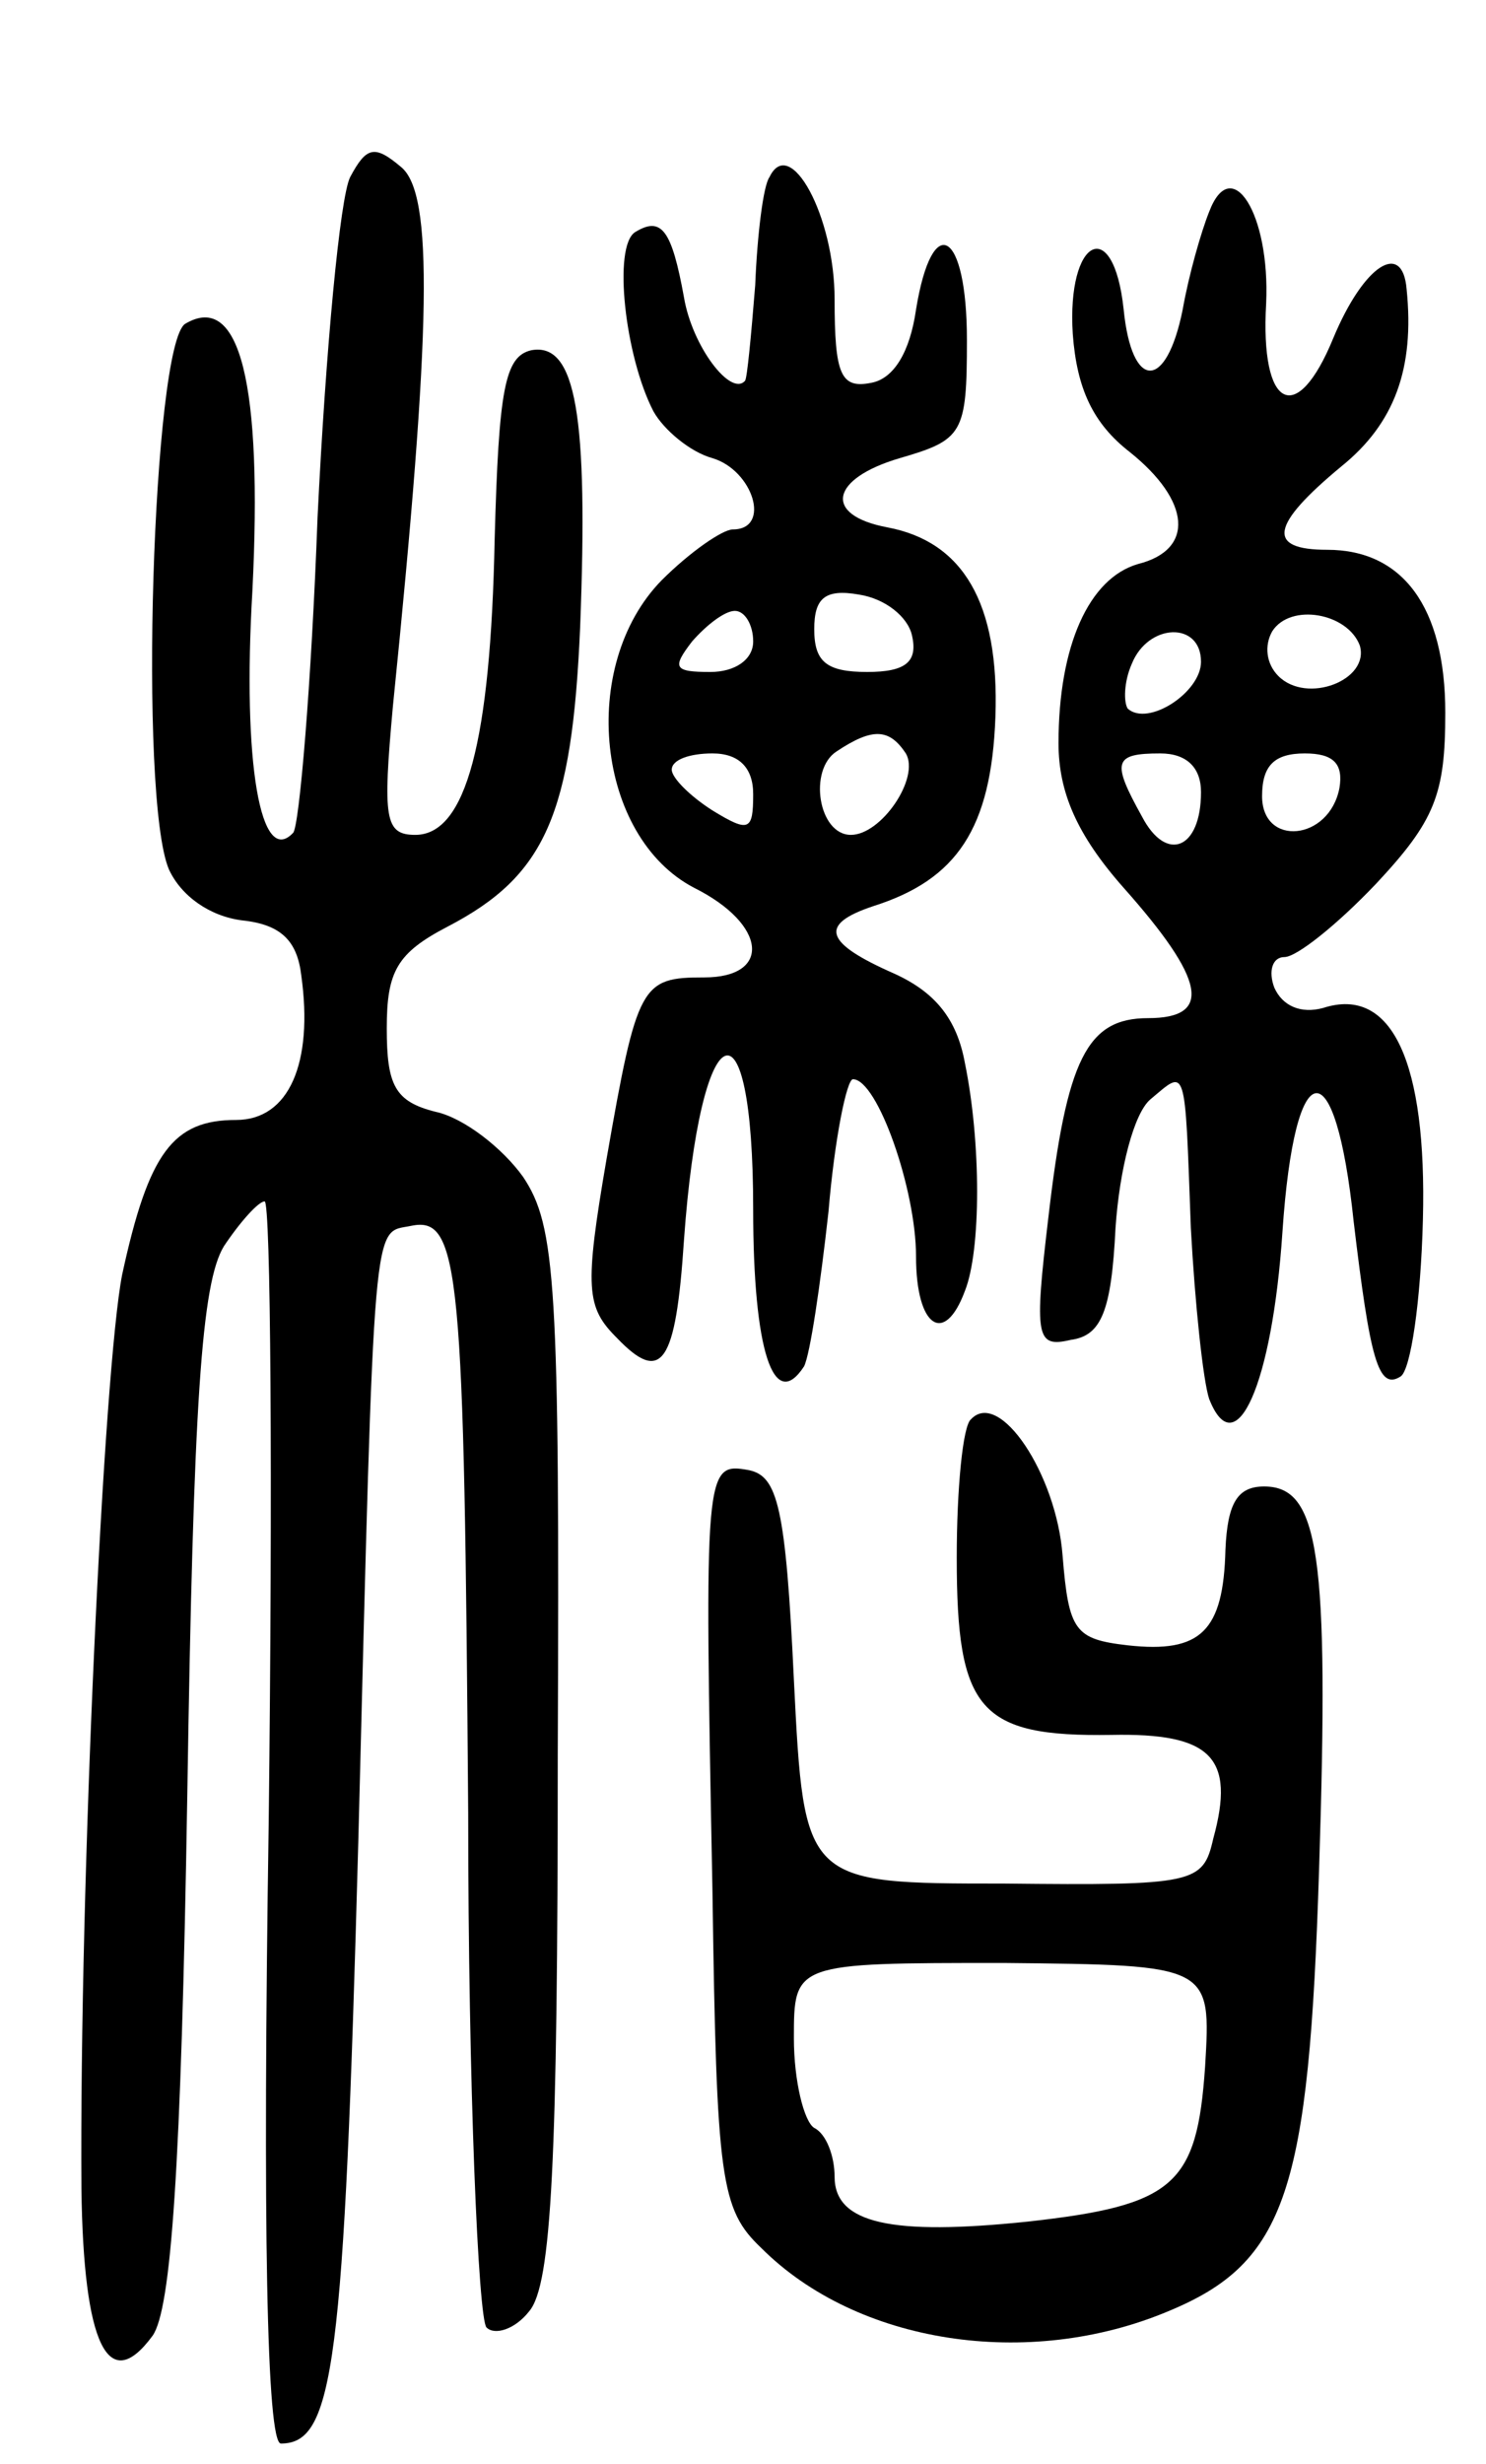 <svg version="1.0" xmlns="http://www.w3.org/2000/svg"
 width="73pt" height="121pt" viewBox="0 0 73 121"
 preserveAspectRatio="xMidYMid meet">
<g transform="translate(0,121) scale(0.1,-0.1)"
fill="#000000" stroke="none">
<path d="M172 1123 c-5 -10 -12 -85 -16 -167 -3 -82 -9 -152 -12 -155 -16 -17
-25 34 -20 119 5 101 -6 147 -33 131 -16 -10 -23 -233 -8 -268 6 -13 20 -23
36 -25 19 -2 27 -10 29 -27 6 -43 -6 -71 -32 -71 -31 0 -43 -16 -56 -76 -9
-46 -21 -297 -20 -449 1 -76 13 -102 35 -72 9 13 14 81 17 265 3 194 7 252 18
270 8 12 17 22 20 22 3 0 4 -137 2 -305 -3 -198 -1 -305 6 -305 26 0 31 38 38
295 8 315 7 299 26 303 24 5 26 -22 28 -288 0 -135 5 -249 9 -253 4 -4 14 -1
21 8 11 13 14 74 14 273 1 232 -1 260 -17 284 -10 14 -29 29 -43 32 -20 5 -24
13 -24 41 0 28 5 37 30 50 48 25 61 55 65 147 4 104 -2 140 -24 136 -13 -3
-16 -19 -18 -93 -2 -99 -14 -145 -39 -145 -15 0 -16 8 -11 63 19 187 20 252 4
265 -13 11 -17 10 -25 -5z"/>
<path d="M378 1123 c-3 -4 -6 -28 -7 -53 -2 -25 -4 -46 -5 -47 -7 -8 -26 17
-30 41 -6 33 -11 40 -24 32 -11 -7 -5 -61 9 -88 5 -9 18 -20 29 -23 20 -6 29
-35 10 -35 -5 0 -21 -11 -35 -25 -41 -42 -32 -126 16 -151 36 -18 38 -44 5
-44 -31 0 -33 -3 -48 -89 -11 -64 -10 -73 5 -88 22 -23 29 -13 33 48 8 112 34
124 34 15 0 -69 10 -100 25 -77 3 6 8 40 12 76 3 36 9 65 12 65 12 0 31 -54
31 -87 0 -35 14 -44 24 -17 8 20 8 73 0 112 -4 22 -15 35 -35 44 -34 15 -37
24 -10 33 41 13 58 38 60 93 2 56 -16 86 -53 93 -32 6 -28 24 6 34 31 9 33 12
33 58 0 54 -17 64 -25 15 -3 -21 -11 -34 -22 -36 -15 -3 -18 4 -18 41 0 41
-22 81 -32 60z m70 -225 c3 -13 -3 -18 -22 -18 -20 0 -26 5 -26 21 0 15 5 20
22 17 13 -2 24 -11 26 -20z m-78 -3 c0 -9 -9 -15 -21 -15 -18 0 -19 2 -9 15 7
8 16 15 21 15 5 0 9 -7 9 -15z m75 -55 c7 -12 -12 -40 -27 -40 -16 0 -21 32
-7 41 18 12 26 11 34 -1z m-75 -20 c0 -18 -2 -19 -20 -8 -11 7 -20 16 -20 20
0 5 9 8 20 8 13 0 20 -7 20 -20z"/>
<path d="M594 1106 c-4 -10 -10 -31 -13 -48 -8 -40 -25 -40 -29 0 -5 47 -28
35 -25 -12 2 -27 10 -44 28 -58 30 -24 32 -48 4 -55 -24 -7 -39 -40 -39 -88 0
-24 9 -45 32 -71 40 -45 44 -64 12 -64 -30 0 -40 -20 -49 -98 -7 -59 -6 -64
11 -60 15 2 20 14 22 55 2 29 9 56 17 63 18 15 17 19 20 -63 2 -37 6 -75 9
-84 13 -33 31 7 36 82 6 89 26 91 35 5 8 -67 12 -83 23 -76 5 3 10 37 11 77 2
77 -15 115 -49 104 -11 -3 -20 1 -24 10 -3 8 -1 15 5 15 6 0 26 16 45 36 29
31 34 44 34 84 0 52 -21 80 -58 80 -30 0 -28 12 7 41 26 21 36 48 32 87 -2 24
-21 12 -36 -24 -18 -44 -36 -35 -33 17 2 44 -17 74 -28 45z m74 -213 c5 -17
-26 -29 -40 -15 -6 6 -7 15 -3 22 9 14 37 9 43 -7z m-78 -8 c0 -15 -26 -32
-36 -23 -2 3 -2 13 2 22 8 20 34 21 34 1z m0 -64 c0 -28 -17 -35 -29 -12 -15
27 -14 31 9 31 13 0 20 -7 20 -19z m68 2 c-5 -26 -38 -29 -38 -4 0 15 6 21 21
21 14 0 19 -5 17 -17z"/>
<path d="M477 513 c-4 -3 -7 -34 -7 -68 0 -75 11 -88 76 -87 49 1 61 -11 50
-51 -5 -22 -9 -23 -103 -22 -98 0 -98 0 -103 100 -4 85 -8 100 -22 103 -22 4
-22 2 -18 -207 2 -142 4 -156 24 -175 47 -47 131 -60 200 -31 58 24 69 59 74
217 5 155 0 188 -27 188 -13 0 -18 -8 -19 -31 -1 -40 -12 -51 -48 -47 -26 3
-29 7 -32 44 -3 40 -31 82 -45 67z m115 -318 c-4 -58 -15 -68 -87 -76 -67 -7
-95 -1 -95 22 0 10 -4 21 -10 24 -5 3 -10 23 -10 44 0 37 0 37 103 37 102 -1
102 -1 99 -51z"/>
</g>
</svg>
